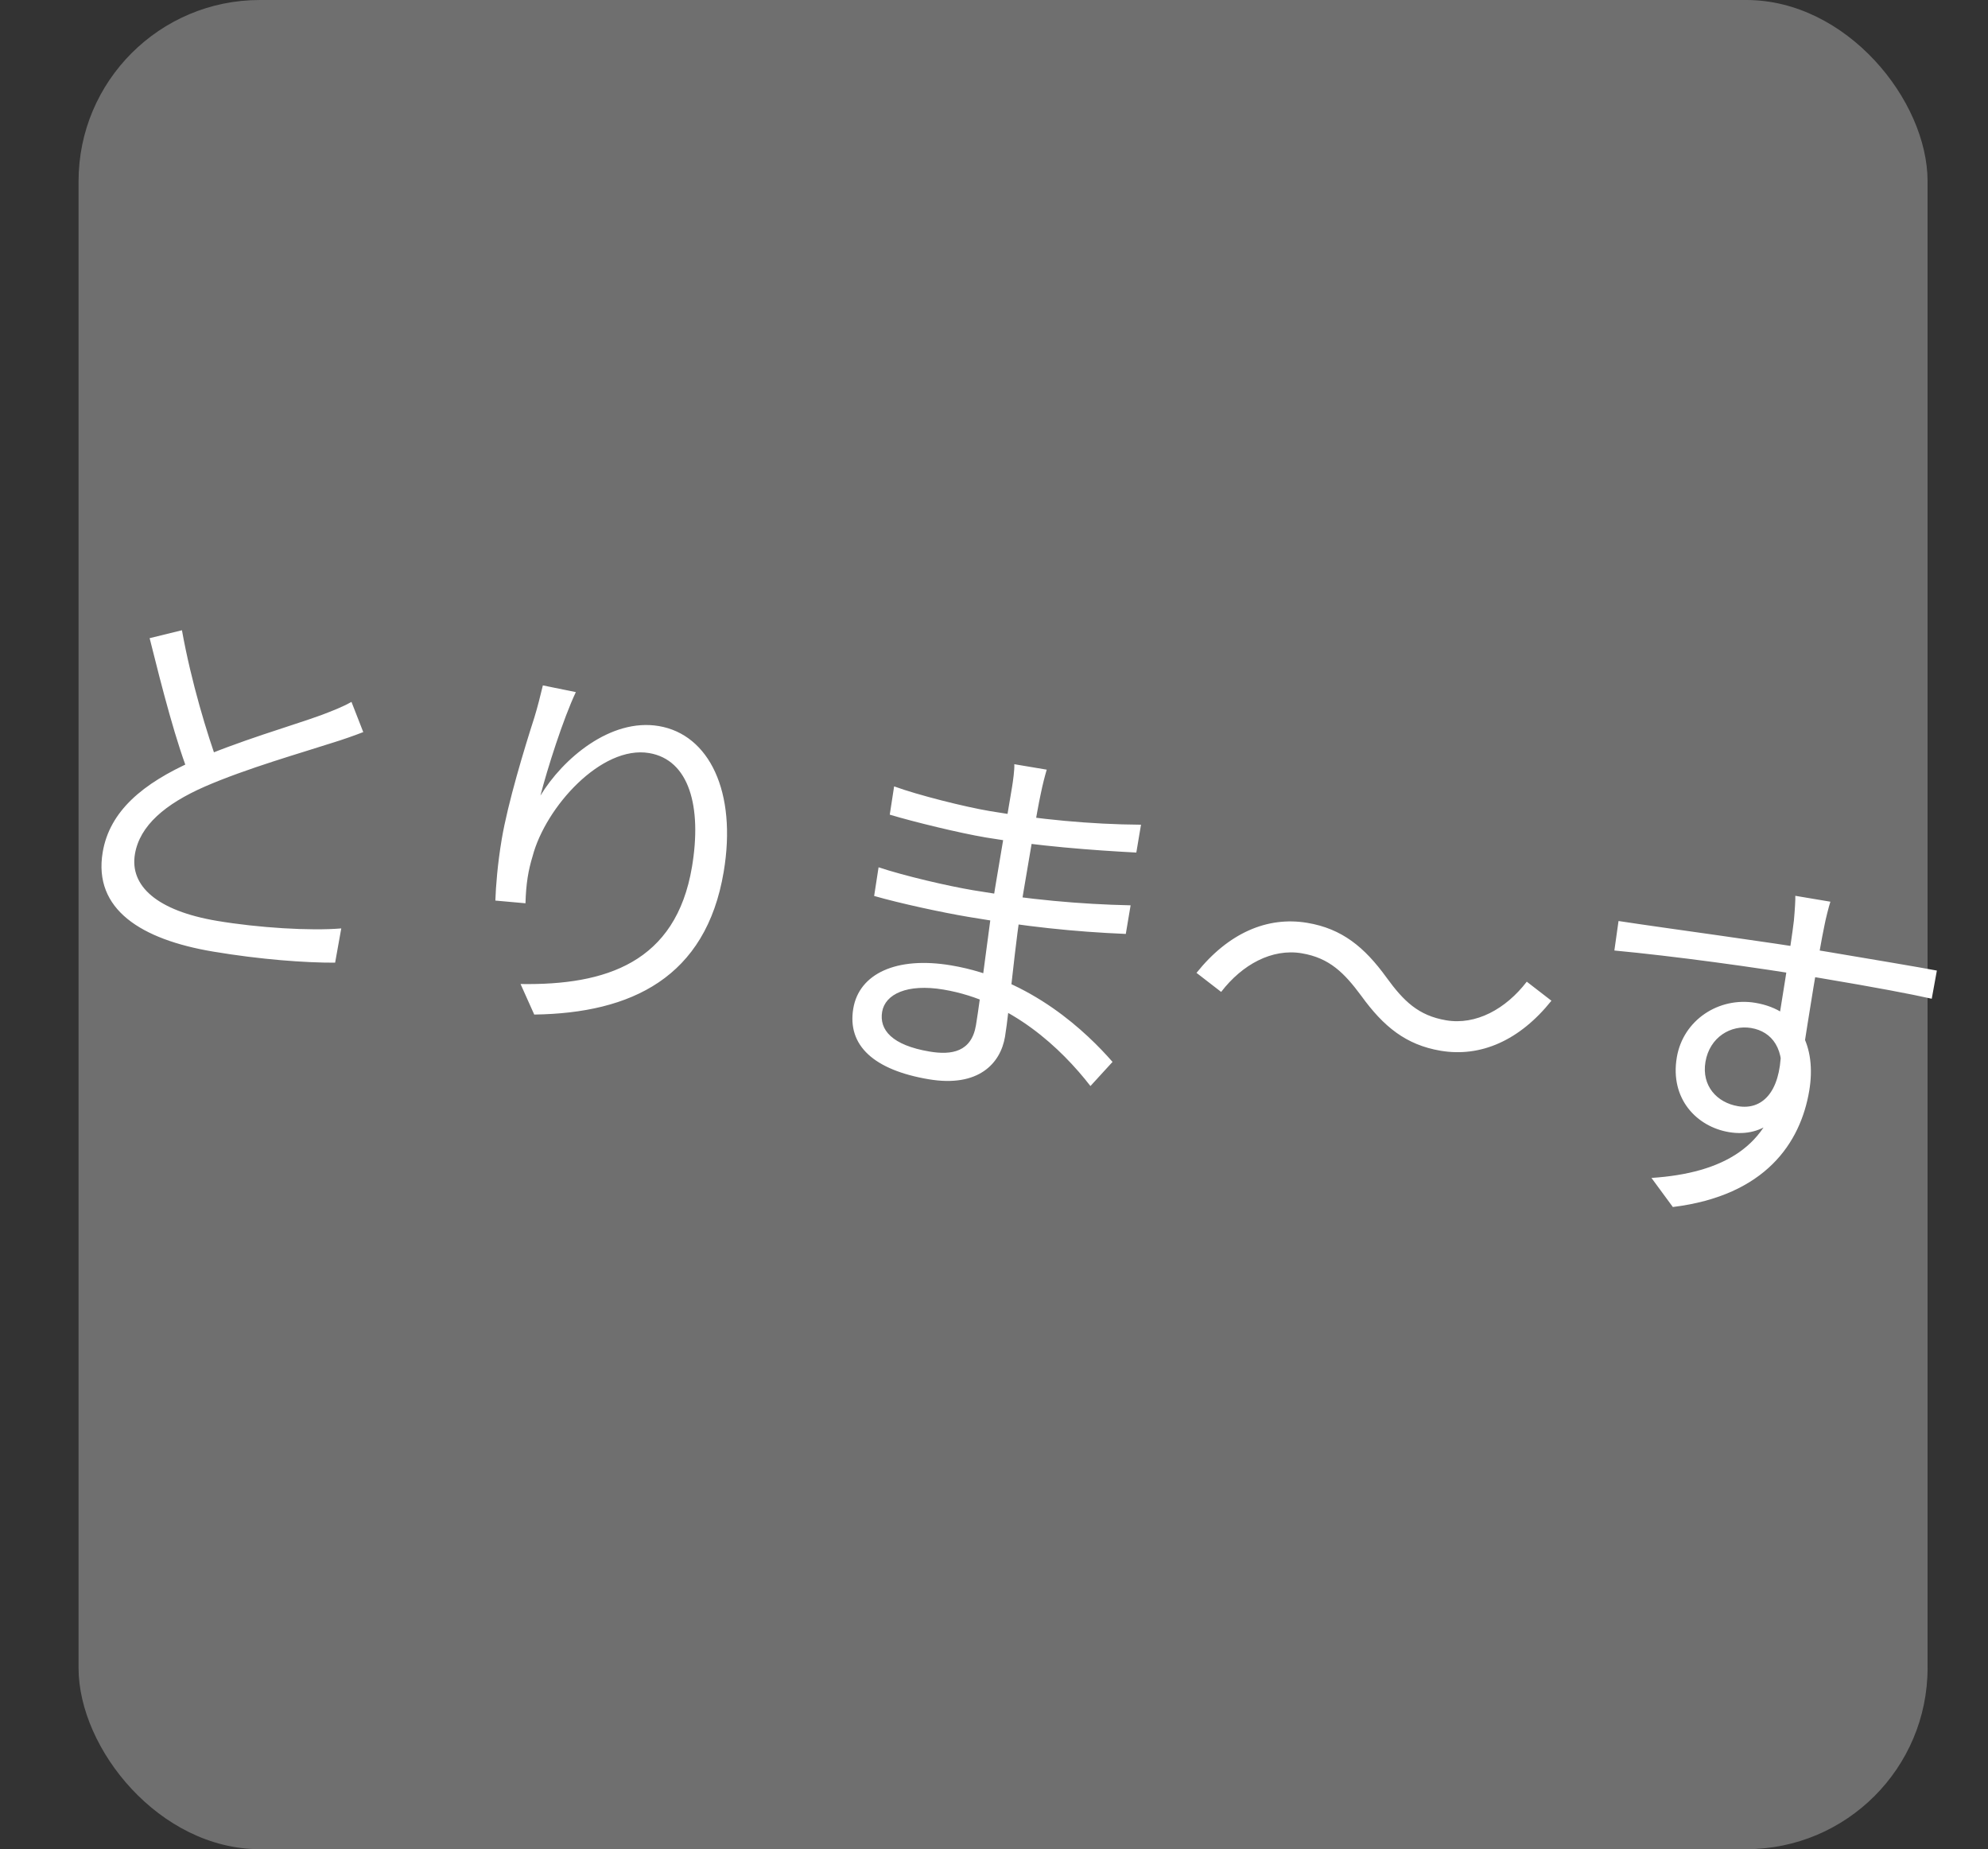 <svg width="329" height="306" viewBox="0 0 329 306" fill="none" xmlns="http://www.w3.org/2000/svg">
<rect x="0" y="0" width="329" height="306" fill="#333333" stroke="none"/>
<rect x="13" width="306" height="306" rx="30" fill="#6F6F6F"/>
<path d="M60.117 121.146C58.59 121.733 56.864 122.352 54.812 122.981C50.212 124.479 40.739 127.171 33.875 130.172C27.359 133.036 23.124 136.607 22.329 141.341C21.449 146.58 25.947 150.71 35.919 152.385C42.736 153.53 51.342 154.067 56.477 153.632L55.46 159.302C50.588 159.327 43.15 158.791 35.261 157.466C23.395 155.473 15.405 150.497 16.995 141.029C18.14 134.213 23.649 129.622 31.924 125.95C39.082 122.739 48.629 119.995 53.124 118.349C55.134 117.583 56.661 116.996 58.166 116.146L60.117 121.146ZM30.11 104.294C31.656 112.861 34.244 121.408 36.289 127.008L31.562 128.874C29.213 123.158 26.857 114.001 24.763 105.603L30.11 104.294ZM95.299 114.531C93.189 118.979 90.558 127.298 89.438 131.652C93.117 125.586 101.007 118.799 109.022 120.146C117.354 121.545 121.992 131.021 119.766 144.275C116.829 161.758 104.479 167.666 88.413 167.887L86.147 162.834C100.256 163.063 111.855 159.3 114.516 143.458C116.191 133.486 114.055 125.729 107.428 124.616C99.538 123.29 90.287 133.547 88.141 141.688C87.423 144.034 87.052 146.243 86.963 149.473L81.977 149.025C82.064 146.573 82.342 142.986 83.031 138.883C84.038 132.887 86.796 123.811 88.423 118.762C88.993 116.911 89.416 115.165 89.84 113.419L95.299 114.531ZM173.226 127.362C172.92 128.413 172.581 129.655 172.2 131.537C171.65 134.041 170.229 142.498 169.339 147.8C167.939 156.131 167.03 167.336 166.32 171.564C165.578 175.982 161.922 179.976 153.717 178.598C144.628 177.071 140.183 173.014 141.211 166.892C142.176 161.149 148.314 158.221 157.402 159.748C170.72 161.985 179.925 170.929 184.117 175.722L180.461 179.716C175.661 173.523 167.38 165.642 156.145 163.755C150.086 162.737 146.475 164.532 145.987 167.435C145.489 170.401 147.59 172.961 153.838 174.01C157.499 174.625 160.772 174.072 161.514 169.654C162.33 164.794 163.735 152.57 164.668 147.016C165.622 141.335 166.735 134.708 167.478 130.29C167.658 129.217 167.913 127.313 167.861 126.46L173.226 127.362ZM147.971 130.128C151.883 131.564 159.666 133.52 163.832 134.22C171.848 135.567 180.401 136.419 188.828 136.472L188.054 141.08C180.785 140.702 171.621 140.007 163.164 138.586C158.809 137.854 151.141 135.982 147.249 134.809L147.971 130.128ZM145.397 143.519C149.762 144.966 156.883 146.616 161.048 147.316C170.2 148.853 178.7 149.632 187.107 149.811L186.312 154.545C177.548 154.176 169.773 153.324 160.306 151.734C155.951 151.003 149.061 149.521 144.665 148.263L145.397 143.519ZM225.281 164.79C222.476 161.009 220.039 158.523 215.431 157.749C210.508 156.922 205.581 159.599 202.092 164.14L198.014 160.989C203.273 154.409 209.715 151.597 216.342 152.711C222.086 153.675 225.796 156.7 229.483 161.797C232.277 165.641 234.725 168.064 239.332 168.838C244.255 169.665 249.183 166.988 252.671 162.447L256.75 165.599C251.491 172.178 245.048 174.99 238.421 173.877C232.678 172.912 228.967 169.887 225.281 164.79ZM302.918 149.213C302.665 149.949 302.062 152.378 301.935 153.136C301.056 157.207 299.136 169.409 298.351 174.469L293.968 171.202C294.434 168.425 296.481 155.854 296.875 152.351C297.035 150.625 297.142 148.826 297.112 148.237L302.918 149.213ZM267.856 152.408C276.461 153.724 292.336 155.807 302.055 157.439C309.756 158.733 317.582 160.047 320.538 160.609L319.69 165.269C316.187 164.486 310.528 163.405 301.25 161.847C290.394 160.023 276.813 158.196 267.166 157.289L267.856 152.408ZM297.917 176.278C296.497 184.736 291.873 188.307 286.13 187.342C280.828 186.452 276.341 181.869 277.497 174.989C278.546 168.741 284.506 164.94 290.502 165.947C297.824 167.177 300.636 173.23 299.417 180.489C297.975 189.072 292.219 197.84 276.844 199.735L273.305 194.922C285.248 194.138 292.882 189.645 294.631 179.23C295.585 173.55 293.211 170.685 289.803 170.113C286.458 169.551 282.93 171.619 282.241 175.721C281.573 179.698 284.158 182.468 287.629 183.051C291.542 183.709 294.618 180.851 294.743 173.928L297.917 176.278Z" fill="white"/>
</svg>

